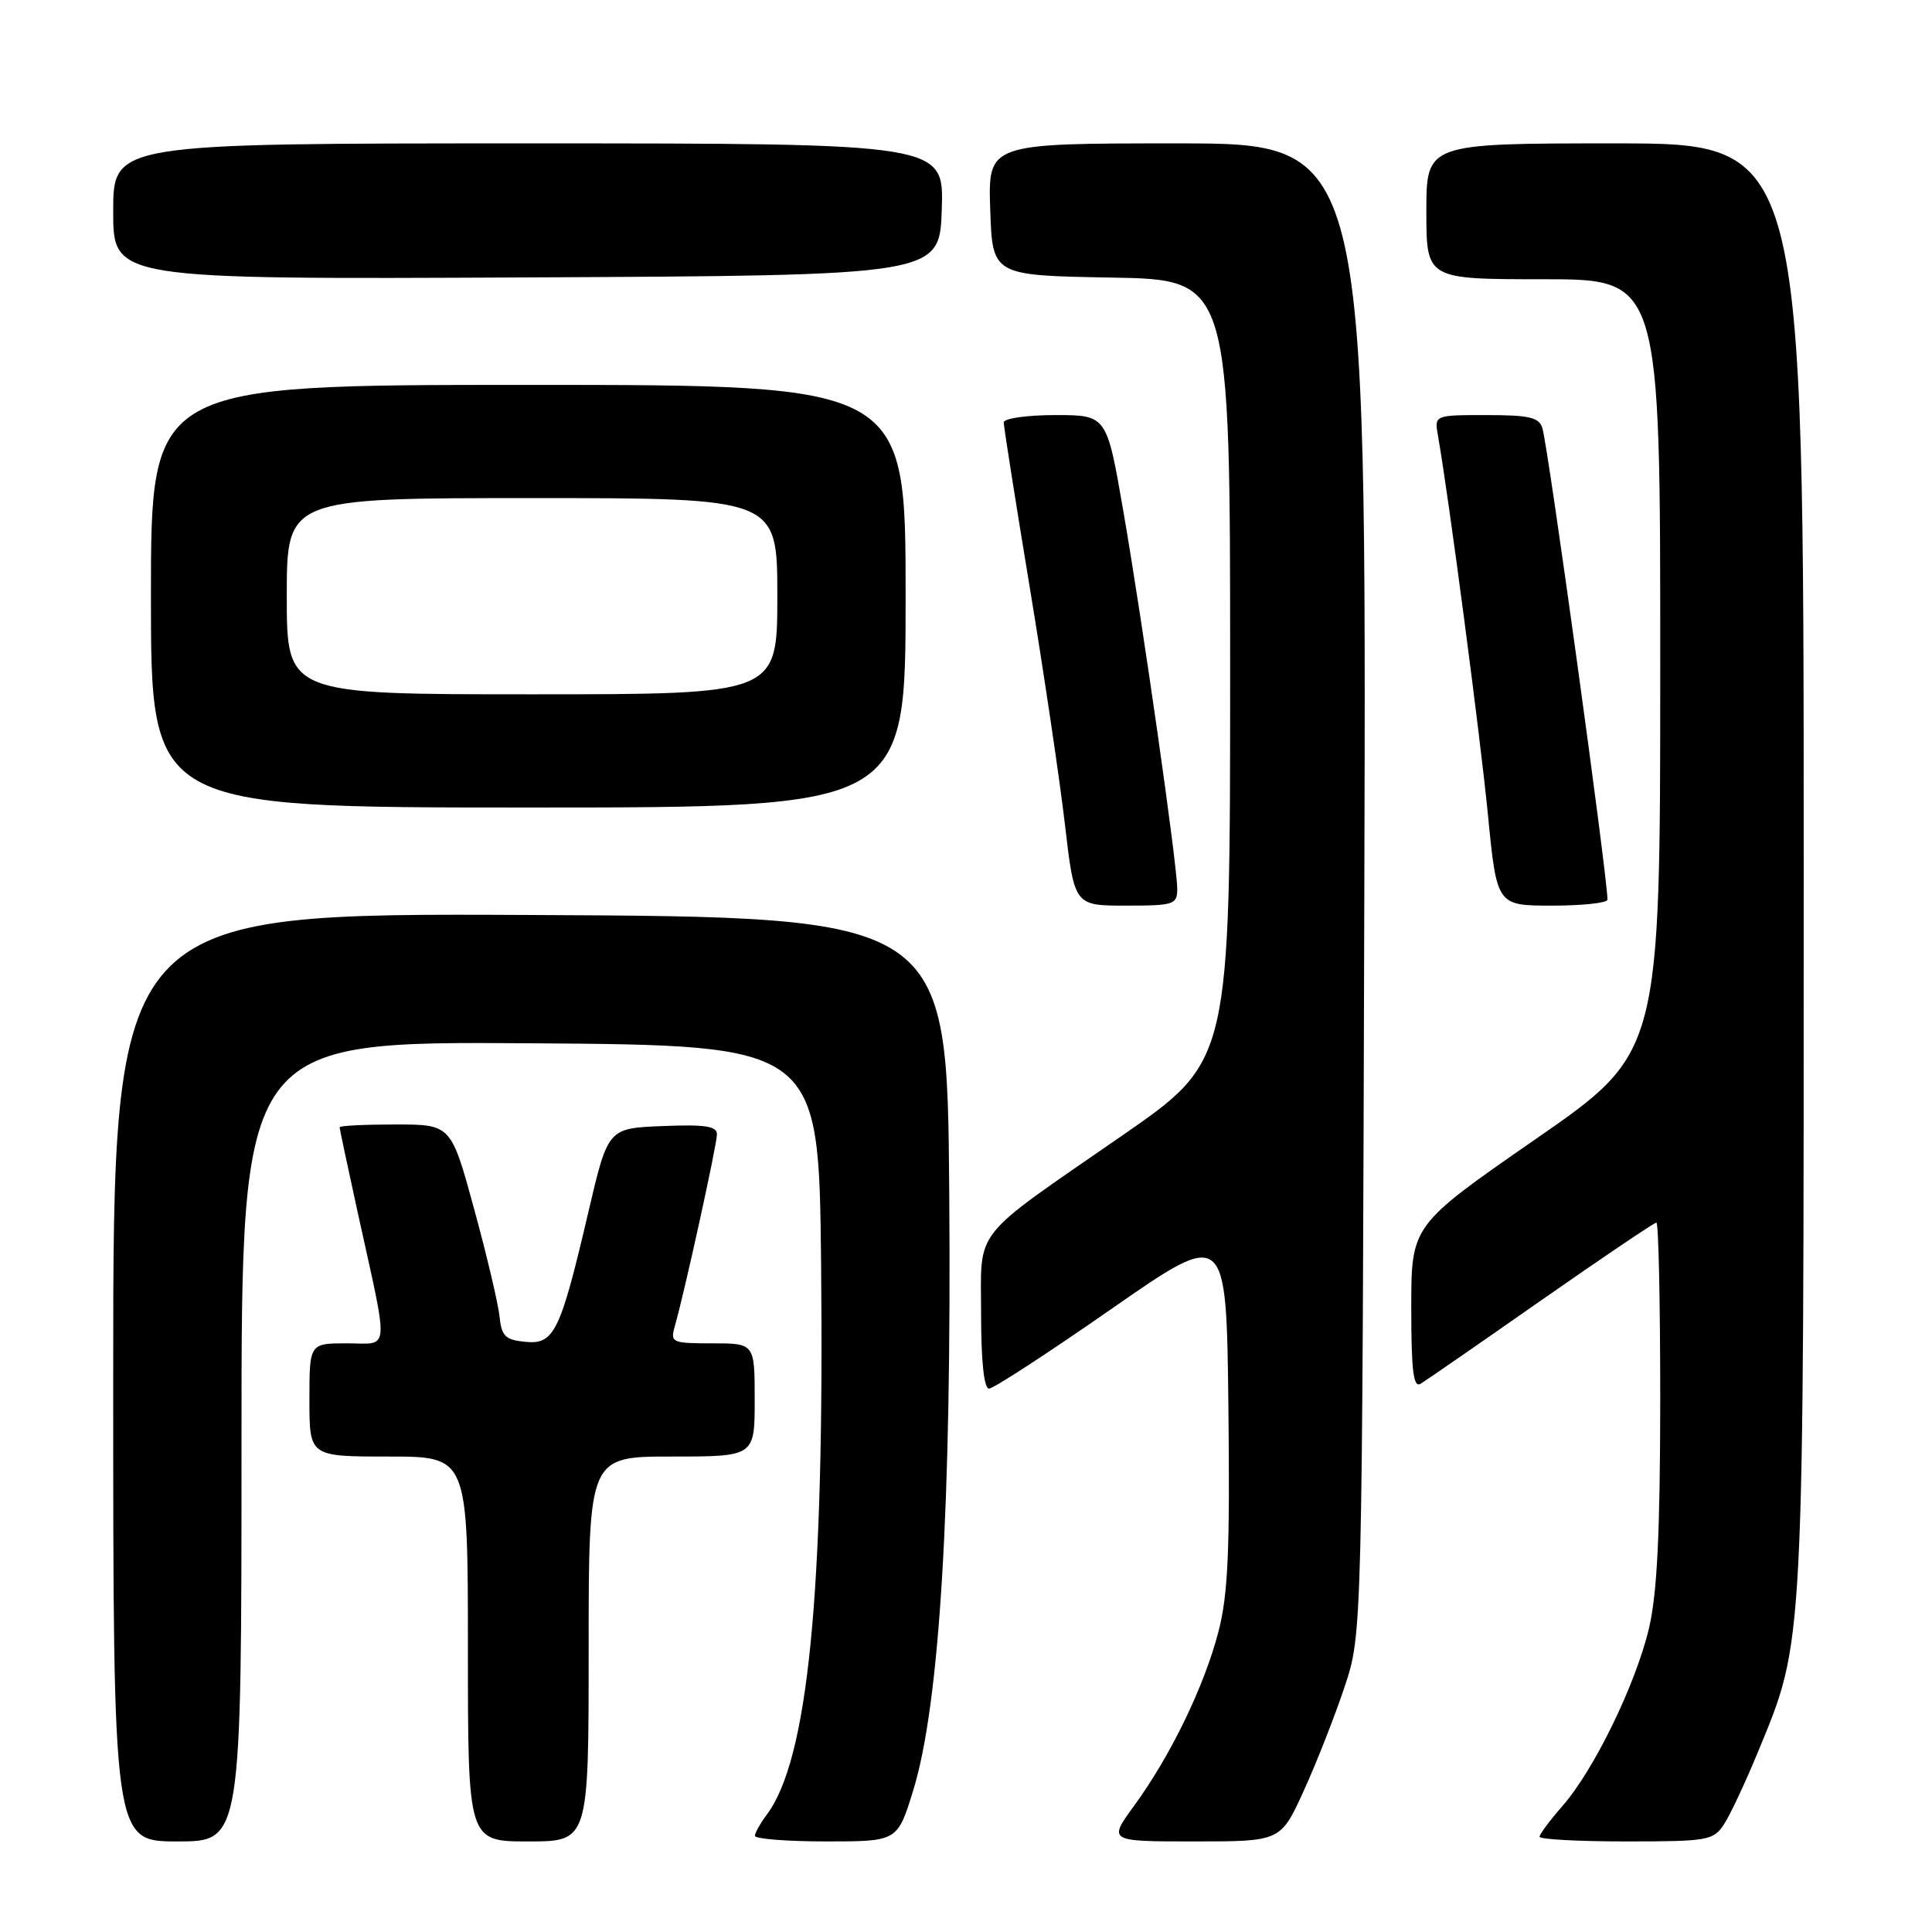 <?xml version="1.0" encoding="UTF-8" standalone="no"?>
<!DOCTYPE svg PUBLIC "-//W3C//DTD SVG 1.1//EN" "http://www.w3.org/Graphics/SVG/1.1/DTD/svg11.dtd" >
<svg xmlns="http://www.w3.org/2000/svg" xmlns:xlink="http://www.w3.org/1999/xlink" version="1.1" viewBox="0 0 256 256">
 <g >
 <path fill="currentColor"
d=" M 32.00 190.99 C 32.00 137.98 32.00 137.98 70.25 138.24 C 108.50 138.50 108.50 138.50 108.80 167.50 C 109.24 211.30 107.07 233.23 101.56 240.51 C 100.74 241.61 100.05 242.84 100.03 243.25 C 100.01 243.66 104.26 244.00 109.46 244.00 C 118.92 244.00 118.92 244.00 121.00 237.25 C 124.52 225.87 126.10 199.63 125.78 158.00 C 125.50 121.50 125.50 121.50 70.25 121.24 C 15.00 120.98 15.00 120.98 15.00 182.49 C 15.00 244.00 15.00 244.00 23.50 244.00 C 32.00 244.00 32.00 244.00 32.00 190.99 Z  M 78.00 218.50 C 78.00 193.00 78.00 193.00 89.00 193.00 C 100.00 193.00 100.00 193.00 100.00 185.50 C 100.00 178.00 100.00 178.00 94.38 178.00 C 89.03 178.00 88.80 177.89 89.41 175.75 C 90.68 171.35 95.00 151.67 95.00 150.30 C 95.00 149.22 93.42 148.98 87.78 149.21 C 80.56 149.50 80.56 149.50 77.96 160.61 C 74.23 176.55 73.43 178.18 69.61 177.80 C 66.97 177.55 66.46 177.05 66.20 174.50 C 66.04 172.85 64.53 166.44 62.84 160.25 C 59.77 149.00 59.77 149.00 52.39 149.00 C 48.32 149.00 45.00 149.16 45.00 149.37 C 45.00 149.57 46.08 154.63 47.39 160.62 C 51.59 179.74 51.73 178.00 45.98 178.00 C 41.00 178.00 41.00 178.00 41.00 185.50 C 41.00 193.00 41.00 193.00 51.50 193.00 C 62.00 193.00 62.00 193.00 62.00 218.50 C 62.00 244.00 62.00 244.00 70.00 244.00 C 78.00 244.00 78.00 244.00 78.00 218.50 Z  M 172.77 237.25 C 174.46 233.54 176.89 227.35 178.17 223.50 C 180.50 216.50 180.50 216.50 180.78 117.75 C 181.06 19.00 181.06 19.00 155.99 19.00 C 130.92 19.00 130.92 19.00 131.21 27.75 C 131.50 36.50 131.50 36.50 147.25 36.78 C 163.00 37.05 163.00 37.05 163.00 88.81 C 163.00 140.56 163.00 140.56 148.75 150.43 C 128.45 164.48 130.00 162.52 130.00 174.17 C 130.00 180.39 130.39 184.00 131.05 184.00 C 131.63 184.00 138.94 179.24 147.30 173.42 C 162.50 162.84 162.50 162.84 162.77 186.45 C 162.98 205.46 162.73 211.27 161.45 216.21 C 159.57 223.44 155.13 232.62 150.29 239.25 C 146.83 244.00 146.83 244.00 158.27 244.00 C 169.70 244.00 169.70 244.00 172.77 237.25 Z  M 228.43 241.74 C 229.25 240.50 231.27 236.19 232.93 232.16 C 239.12 217.17 239.00 219.41 239.00 114.54 C 239.00 19.00 239.00 19.00 214.00 19.00 C 189.00 19.00 189.00 19.00 189.00 28.00 C 189.00 37.00 189.00 37.00 204.50 37.00 C 220.00 37.00 220.00 37.00 219.99 88.25 C 219.99 139.50 219.99 139.50 203.49 150.93 C 187.00 162.36 187.00 162.36 187.00 173.24 C 187.00 181.68 187.28 183.95 188.25 183.35 C 188.94 182.93 196.13 177.96 204.23 172.29 C 212.34 166.63 219.20 162.00 219.48 162.00 C 219.77 162.00 219.99 172.69 219.99 185.75 C 219.97 203.14 219.58 211.17 218.50 215.75 C 216.74 223.19 211.21 234.55 207.01 239.33 C 205.36 241.22 204.00 243.04 204.00 243.38 C 204.00 243.72 209.16 244.00 215.48 244.00 C 226.29 244.00 227.04 243.87 228.43 241.74 Z  M 155.99 117.75 C 155.97 114.50 151.43 82.67 148.85 67.75 C 146.65 55.00 146.65 55.00 139.83 55.00 C 136.05 55.00 133.00 55.44 133.00 55.98 C 133.00 56.51 134.54 66.30 136.43 77.73 C 138.32 89.15 140.42 103.34 141.11 109.25 C 142.36 120.00 142.36 120.00 149.18 120.00 C 155.59 120.00 156.00 119.86 155.99 117.75 Z  M 213.00 119.21 C 213.00 116.18 205.17 59.41 204.38 56.75 C 203.95 55.30 202.67 55.00 196.96 55.00 C 190.05 55.00 190.05 55.00 190.54 57.75 C 191.92 65.50 196.13 97.45 197.16 107.97 C 198.34 120.00 198.34 120.00 205.67 120.00 C 209.70 120.00 213.00 119.64 213.00 119.21 Z  M 120.00 79.00 C 120.00 51.00 120.00 51.00 70.00 51.00 C 20.00 51.00 20.00 51.00 20.00 79.00 C 20.00 107.00 20.00 107.00 70.00 107.00 C 120.00 107.00 120.00 107.00 120.00 79.00 Z  M 124.79 27.75 C 125.08 19.00 125.08 19.00 70.04 19.00 C 15.00 19.00 15.00 19.00 15.00 28.01 C 15.00 37.02 15.00 37.02 69.75 36.76 C 124.50 36.50 124.50 36.50 124.79 27.75 Z  M 38.00 79.00 C 38.00 66.00 38.00 66.00 70.50 66.00 C 103.00 66.00 103.00 66.00 103.00 79.00 C 103.00 92.00 103.00 92.00 70.50 92.00 C 38.00 92.00 38.00 92.00 38.00 79.00 Z "/>
</g>
</svg>